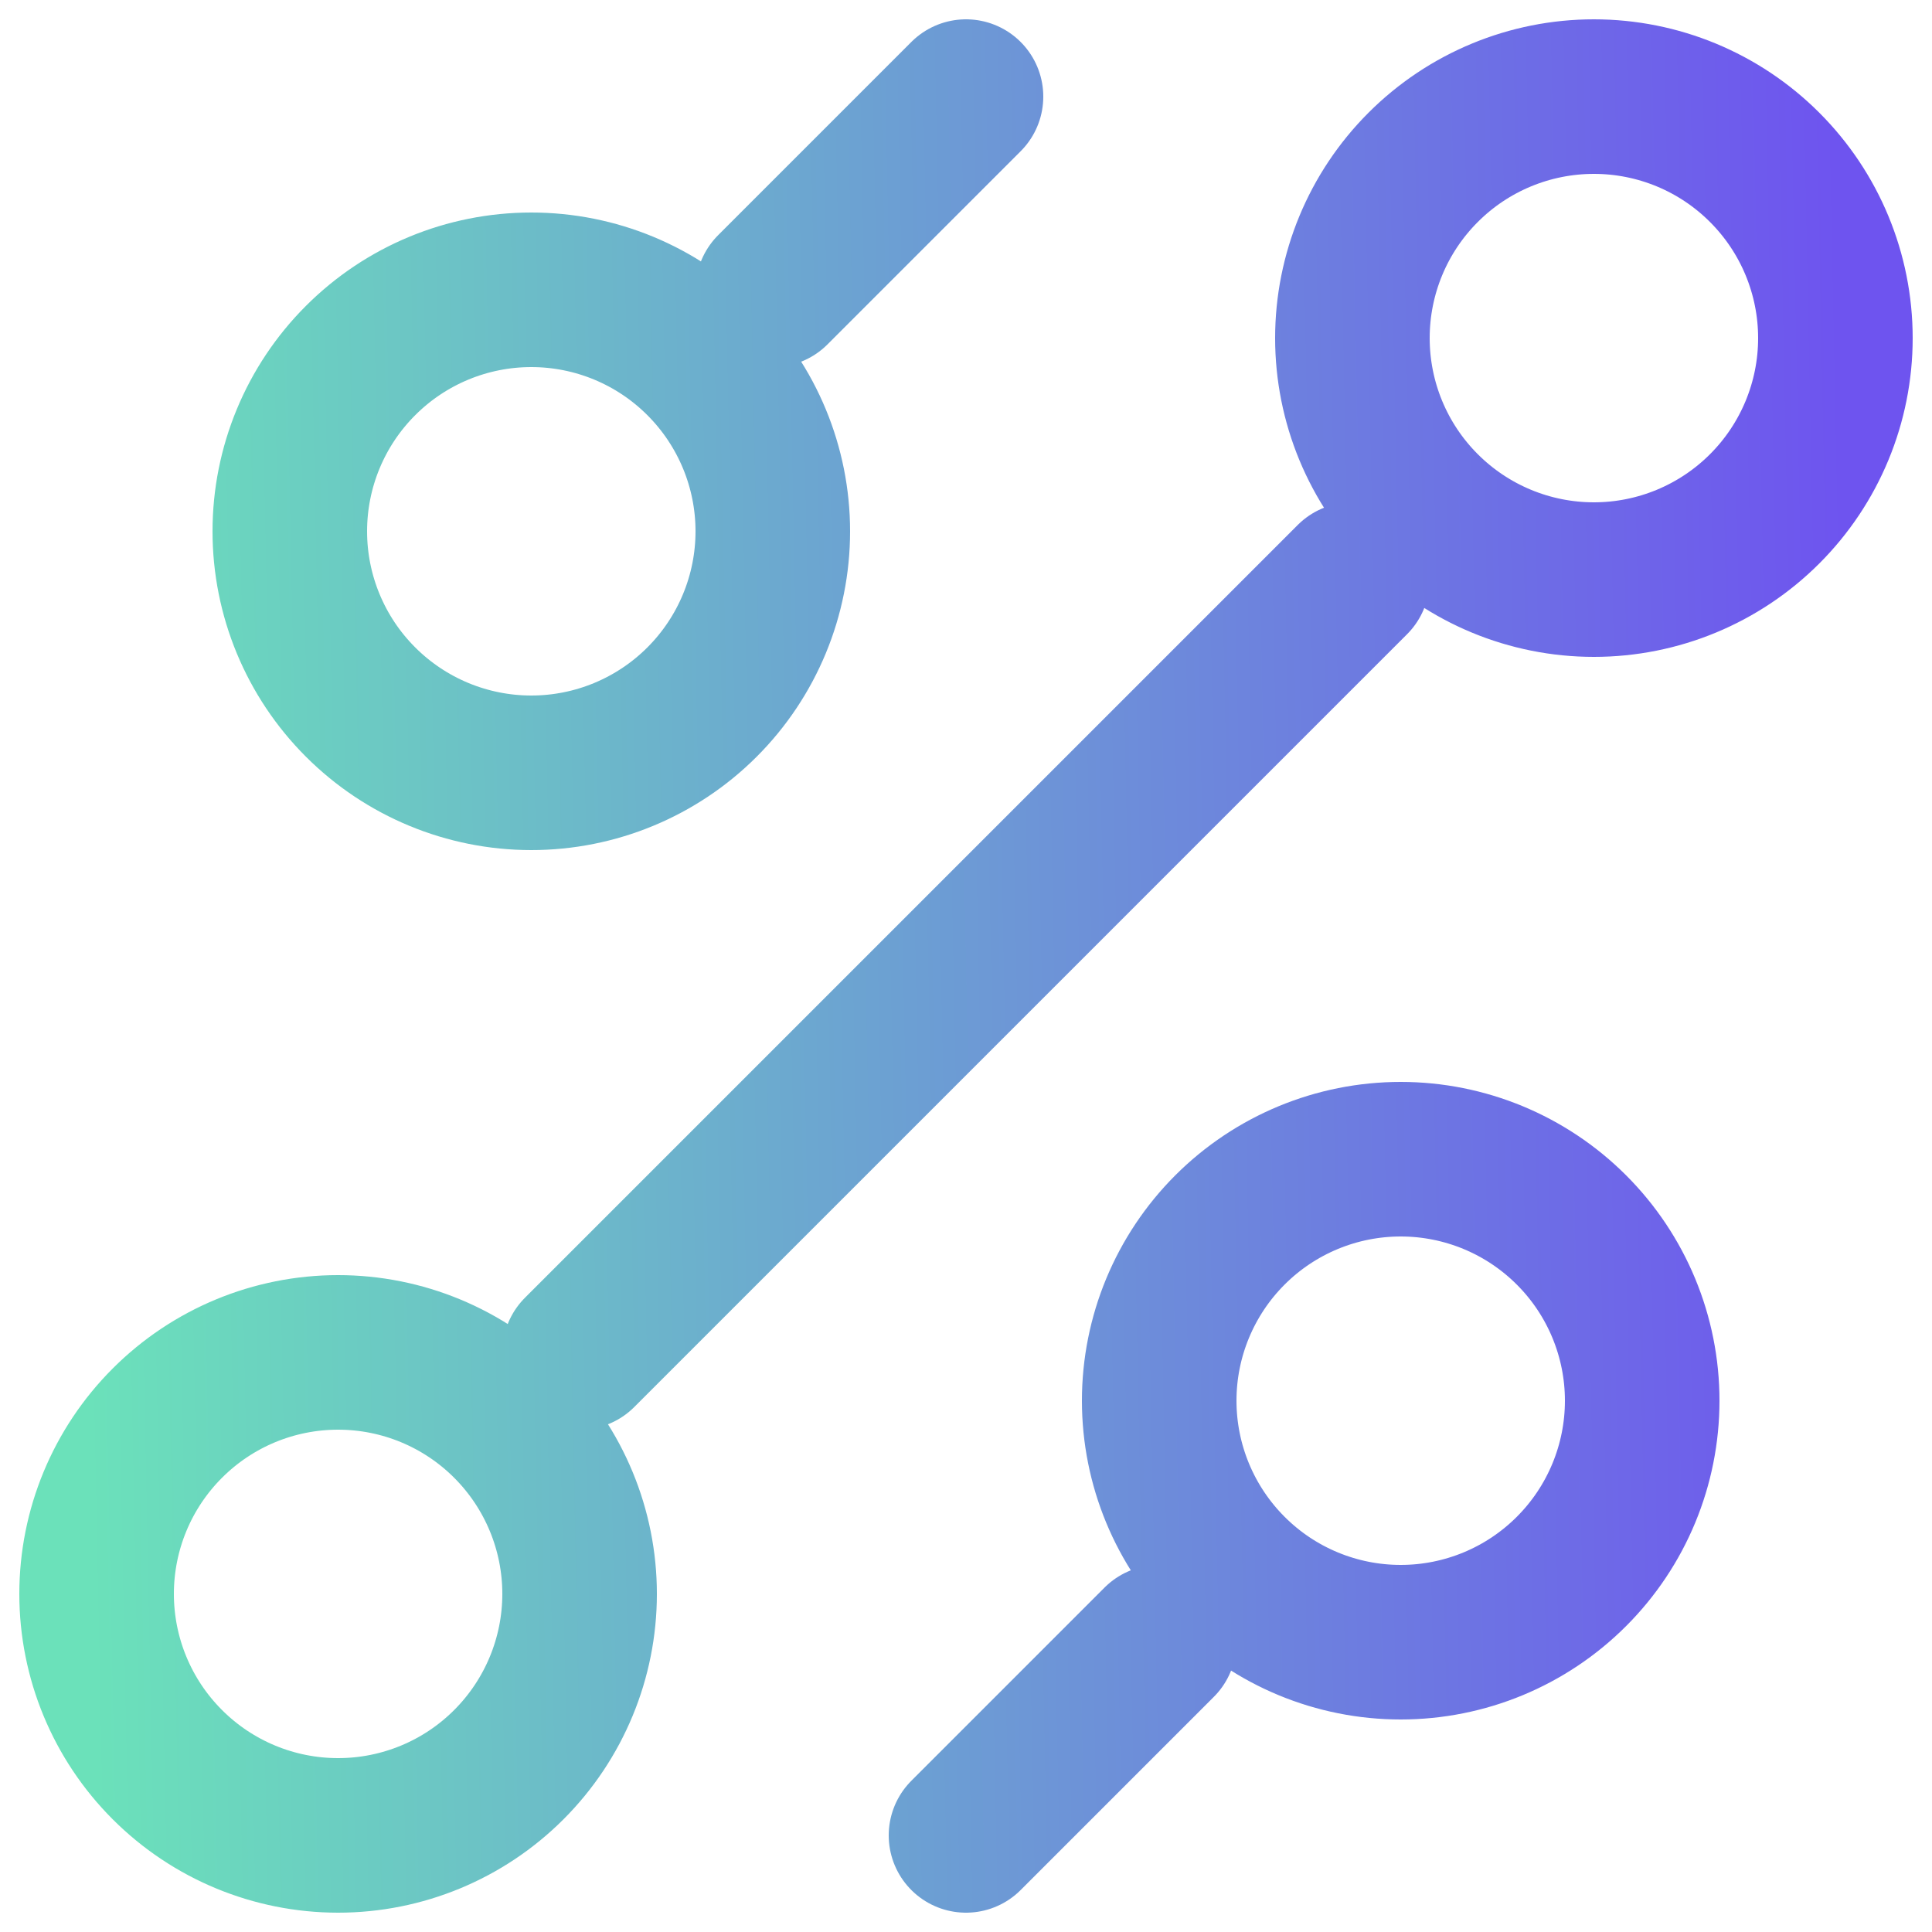 <svg width="50" height="50" viewBox="0 0 50 50" fill="none" xmlns="http://www.w3.org/2000/svg">
<path d="M20 7.5L25 2.5M15 35L35 15M25 47.5L30 42.5M36.25 42.5C37.908 42.5 39.497 41.842 40.669 40.669C41.842 39.497 42.5 37.908 42.5 36.25C42.5 34.592 41.842 33.003 40.669 31.831C39.497 30.659 37.908 30 36.25 30C34.592 30 33.003 30.659 31.831 31.831C30.659 33.003 30 34.592 30 36.25C30 37.908 30.659 39.497 31.831 40.669C33.003 41.842 34.592 42.5 36.25 42.5ZM13.75 20C15.408 20 16.997 19.341 18.169 18.169C19.341 16.997 20 15.408 20 13.75C20 12.092 19.341 10.503 18.169 9.331C16.997 8.158 15.408 7.5 13.75 7.5C12.092 7.5 10.503 8.158 9.331 9.331C8.158 10.503 7.5 12.092 7.5 13.75C7.5 15.408 8.158 16.997 9.331 18.169C10.503 19.341 12.092 20 13.75 20ZM8.75 47.5C10.408 47.5 11.997 46.842 13.169 45.669C14.341 44.497 15 42.908 15 41.25C15 39.592 14.341 38.003 13.169 36.831C11.997 35.658 10.408 35 8.75 35C7.092 35 5.503 35.658 4.331 36.831C3.158 38.003 2.5 39.592 2.5 41.25C2.5 42.908 3.158 44.497 4.331 45.669C5.503 46.842 7.092 47.5 8.75 47.5ZM41.25 15C42.908 15 44.497 14.341 45.669 13.169C46.842 11.997 47.5 10.408 47.5 8.75C47.5 7.092 46.842 5.503 45.669 4.331C44.497 3.158 42.908 2.5 41.25 2.5C39.592 2.5 38.003 3.158 36.831 4.331C35.658 5.503 35 7.092 35 8.75C35 10.408 35.658 11.997 36.831 13.169C38.003 14.341 39.592 15 41.25 15Z" stroke="url(#paint0_linear_4731_670)" stroke-width="4" stroke-linecap="round" stroke-linejoin="round"/>
<defs>
<linearGradient id="paint0_linear_4731_670" x1="2.5" y1="47.5" x2="48.392" y2="46.571" gradientUnits="userSpaceOnUse">
<stop stop-color="#6BE1BA"/>
<stop offset="1" stop-color="#6E54EF"/>
</linearGradient>
</defs>
</svg>
